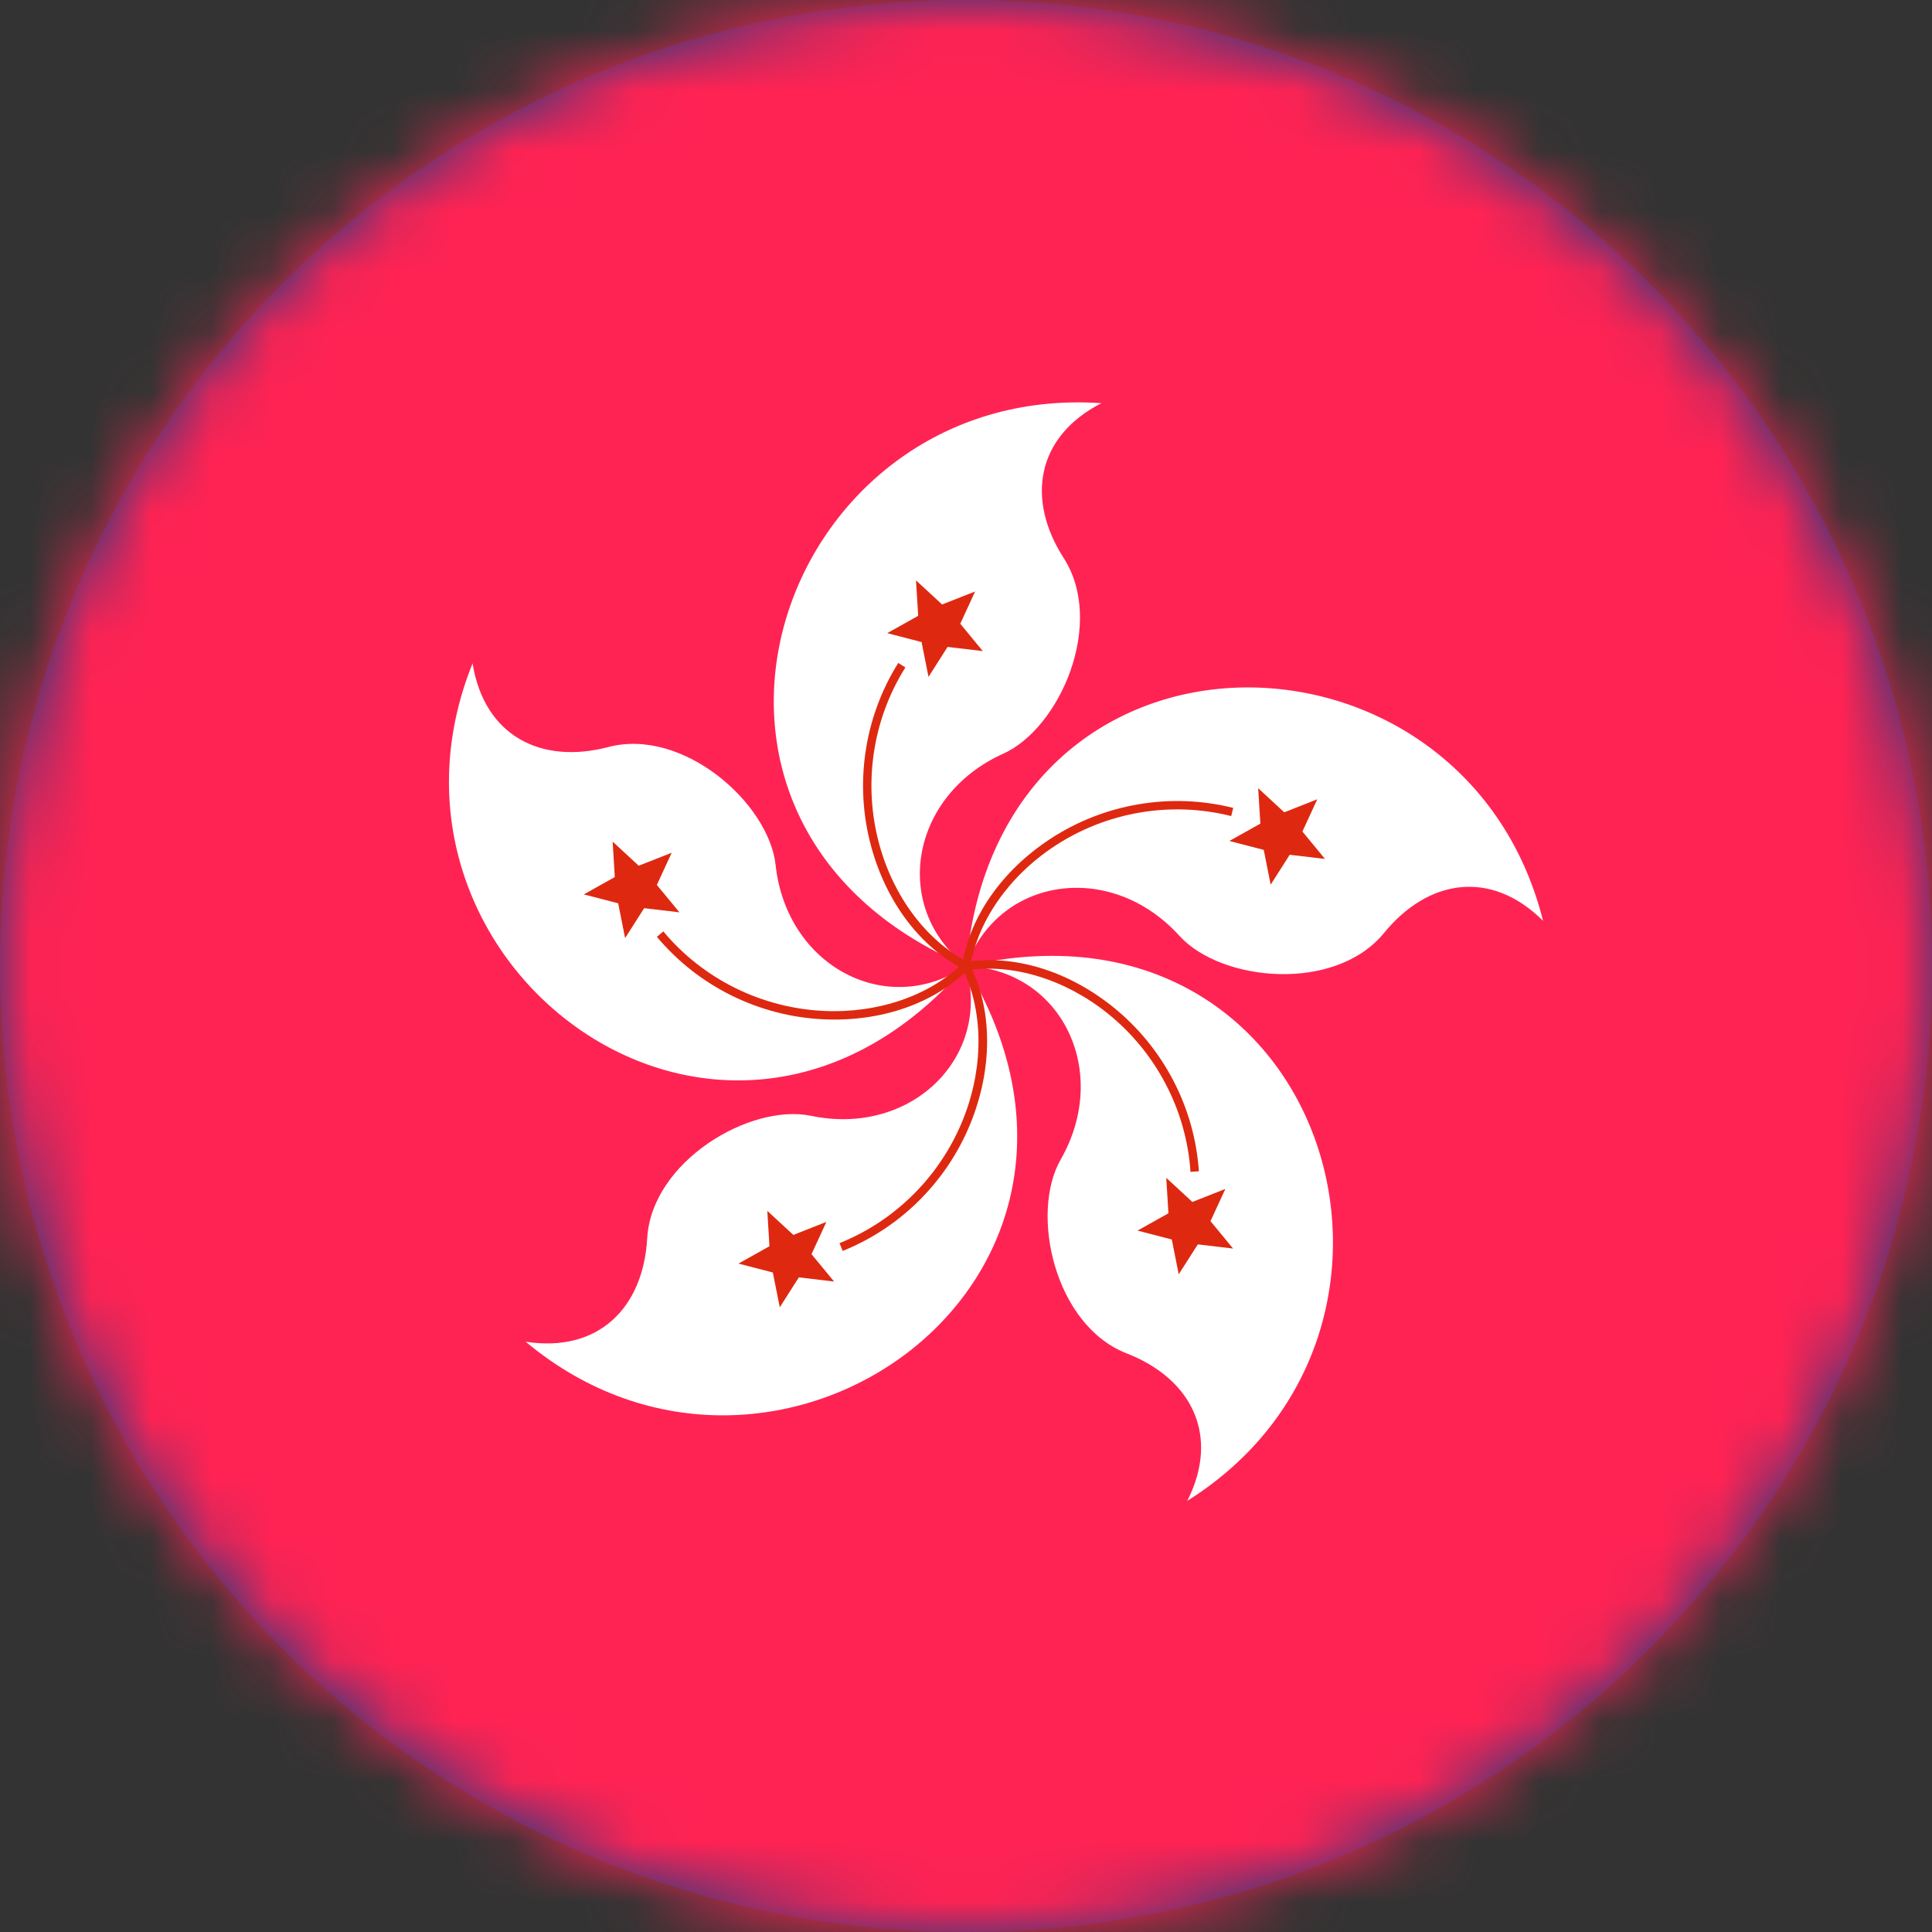 <?xml version="1.0" encoding="UTF-8"?>
<svg width="32px" height="32px" viewBox="0 0 32 32" version="1.1" xmlns="http://www.w3.org/2000/svg" xmlns:xlink="http://www.w3.org/1999/xlink">
    <rect x="0" y="0" width="32" height="32" fill="#333333" stroke="none"/>
    <!-- Generator: Sketch 50.2 (55047) - http://www.bohemiancoding.com/sketch -->
    <title>Disc / flag-hk</title>
    <desc>Created with Sketch.</desc>
    <defs>
        <circle id="path-1" cx="16" cy="16" r="16"></circle>
    </defs>
    <g id="Disc-/-flag-hk" stroke="none" stroke-width="1" fill="none" fill-rule="evenodd">
        <mask id="mask-2" fill="white">
            <use xlink:href="#path-1"></use>
        </mask>
        <use id="Oval" fill="#1D3B80" xlink:href="#path-1"></use>
        <g id="flag-hk" mask="url(#mask-2)">
            <g transform="translate(-8, 0)">
                <rect id="Rectangle-path" fill="#FF2353" x="0" y="0" width="48" height="32"></rect>
                <g id="petal" stroke-width="1" fill="none" transform="translate(20.8, 6.613)">
                    <path d="M3.198,9.382 C-2.416,7.009 0.073,-0.302 5.442,0.065 C4.356,0.623 4.198,1.665 4.818,2.63 C5.513,3.71 4.755,5.449 3.816,5.871 C2.272,6.566 1.963,8.418 3.198,9.382 L3.198,9.382 Z" id="Shape" fill="#FFFFFF"></path>
                    <polygon id="Shape" fill="#DE2910" points="2.895 4.102 2.579 4.598 2.464 4.021 1.895 3.874 2.408 3.587 2.372 3 2.804 3.399 3.351 3.184 3.105 3.718 3.478 4.171"></polygon>
                    <path d="M3.23,9.32 C2.551,8.972 2.003,8.246 1.765,7.377 C1.492,6.382 1.649,5.311 2.196,4.442 L2.078,4.368 C1.511,5.271 1.348,6.381 1.631,7.414 C1.883,8.333 2.442,9.073 3.166,9.444 L3.23,9.32 Z" id="Shape" fill="#DE2910"></path>
                </g>
                <g id="petal-link" stroke-width="1" fill="none" transform="translate(28.11, 14.454) rotate(72) translate(-28.11, -14.454) translate(25.11, 9.454)">
                    <g id="petal" transform="translate(-0, -0)">
                        <path d="M3.198,9.382 C-2.416,7.009 0.073,-0.302 5.442,0.065 C4.356,0.623 4.198,1.665 4.818,2.63 C5.513,3.71 4.755,5.449 3.816,5.871 C2.272,6.566 1.963,8.418 3.198,9.382 L3.198,9.382 Z" id="Shape" fill="#FFFFFF"></path>
                        <polygon id="Shape" fill="#DE2910" points="2.895 4.102 2.579 4.598 2.464 4.021 1.895 3.874 2.408 3.587 2.372 3 2.804 3.399 3.351 3.184 3.105 3.718 3.478 4.171"></polygon>
                        <path d="M3.23,9.32 C2.551,8.972 2.003,8.246 1.765,7.377 C1.492,6.382 1.649,5.311 2.196,4.442 L2.078,4.368 C1.511,5.271 1.348,6.381 1.631,7.414 C1.883,8.333 2.442,9.073 3.166,9.444 L3.23,9.32 Z" id="Shape" fill="#DE2910"></path>
                    </g>
                </g>
                <g id="petal-link" stroke-width="1" fill="none" transform="translate(26.74, 19.431) rotate(144) translate(-26.74, -19.431) translate(23.74, 14.431)">
                    <g id="petal" transform="translate(0, -0)">
                        <path d="M3.198,9.382 C-2.416,7.009 0.073,-0.302 5.442,0.065 C4.356,0.623 4.198,1.665 4.818,2.63 C5.513,3.71 4.755,5.449 3.816,5.871 C2.272,6.566 1.963,8.418 3.198,9.382 L3.198,9.382 Z" id="Shape" fill="#FFFFFF"></path>
                        <polygon id="Shape" fill="#DE2910" points="2.895 4.102 2.579 4.598 2.464 4.021 1.895 3.874 2.408 3.587 2.372 3 2.804 3.399 3.351 3.184 3.105 3.718 3.478 4.171"></polygon>
                        <path d="M3.23,9.32 C2.551,8.972 2.003,8.246 1.765,7.377 C1.492,6.382 1.649,5.311 2.196,4.442 L2.078,4.368 C1.511,5.271 1.348,6.381 1.631,7.414 C1.883,8.333 2.442,9.073 3.166,9.444 L3.23,9.32 Z" id="Shape" fill="#DE2910"></path>
                    </g>
                </g>
                <g id="petal-link" stroke-width="1" fill="none" transform="translate(21.583, 19.666) rotate(216) translate(-21.583, -19.666) translate(18.583, 14.666)">
                    <g id="petal" transform="translate(-0, -0)">
                        <path d="M3.198,9.382 C-2.416,7.009 0.073,-0.302 5.442,0.065 C4.356,0.623 4.198,1.665 4.818,2.63 C5.513,3.71 4.755,5.449 3.816,5.871 C2.272,6.566 1.963,8.418 3.198,9.382 L3.198,9.382 Z" id="Shape" fill="#FFFFFF"></path>
                        <polygon id="Shape" fill="#DE2910" points="2.895 4.102 2.579 4.598 2.464 4.021 1.895 3.874 2.408 3.587 2.372 3 2.804 3.399 3.351 3.184 3.105 3.718 3.478 4.171"></polygon>
                        <path d="M3.23,9.32 C2.551,8.972 2.003,8.246 1.765,7.377 C1.492,6.382 1.649,5.311 2.196,4.442 L2.078,4.368 C1.511,5.271 1.348,6.381 1.631,7.414 C1.883,8.333 2.442,9.073 3.166,9.444 L3.23,9.32 Z" id="Shape" fill="#DE2910"></path>
                    </g>
                </g>
                <g id="petal-link" stroke-width="1" fill="none" transform="translate(19.766, 14.835) rotate(-72) translate(-19.766, -14.835) translate(16.766, 9.835)">
                    <g id="petal" transform="translate(-0, 0)">
                        <path d="M3.198,9.382 C-2.416,7.009 0.073,-0.302 5.442,0.065 C4.356,0.623 4.198,1.665 4.818,2.63 C5.513,3.71 4.755,5.449 3.816,5.871 C2.272,6.566 1.963,8.418 3.198,9.382 L3.198,9.382 Z" id="Shape" fill="#FFFFFF"></path>
                        <polygon id="Shape" fill="#DE2910" points="2.895 4.102 2.579 4.598 2.464 4.021 1.895 3.874 2.408 3.587 2.372 3 2.804 3.399 3.351 3.184 3.105 3.718 3.478 4.171"></polygon>
                        <path d="M3.23,9.32 C2.551,8.972 2.003,8.246 1.765,7.377 C1.492,6.382 1.649,5.311 2.196,4.442 L2.078,4.368 C1.511,5.271 1.348,6.381 1.631,7.414 C1.883,8.333 2.442,9.073 3.166,9.444 L3.23,9.32 Z" id="Shape" fill="#DE2910"></path>
                    </g>
                </g>
            </g>
        </g>
    </g>
</svg>